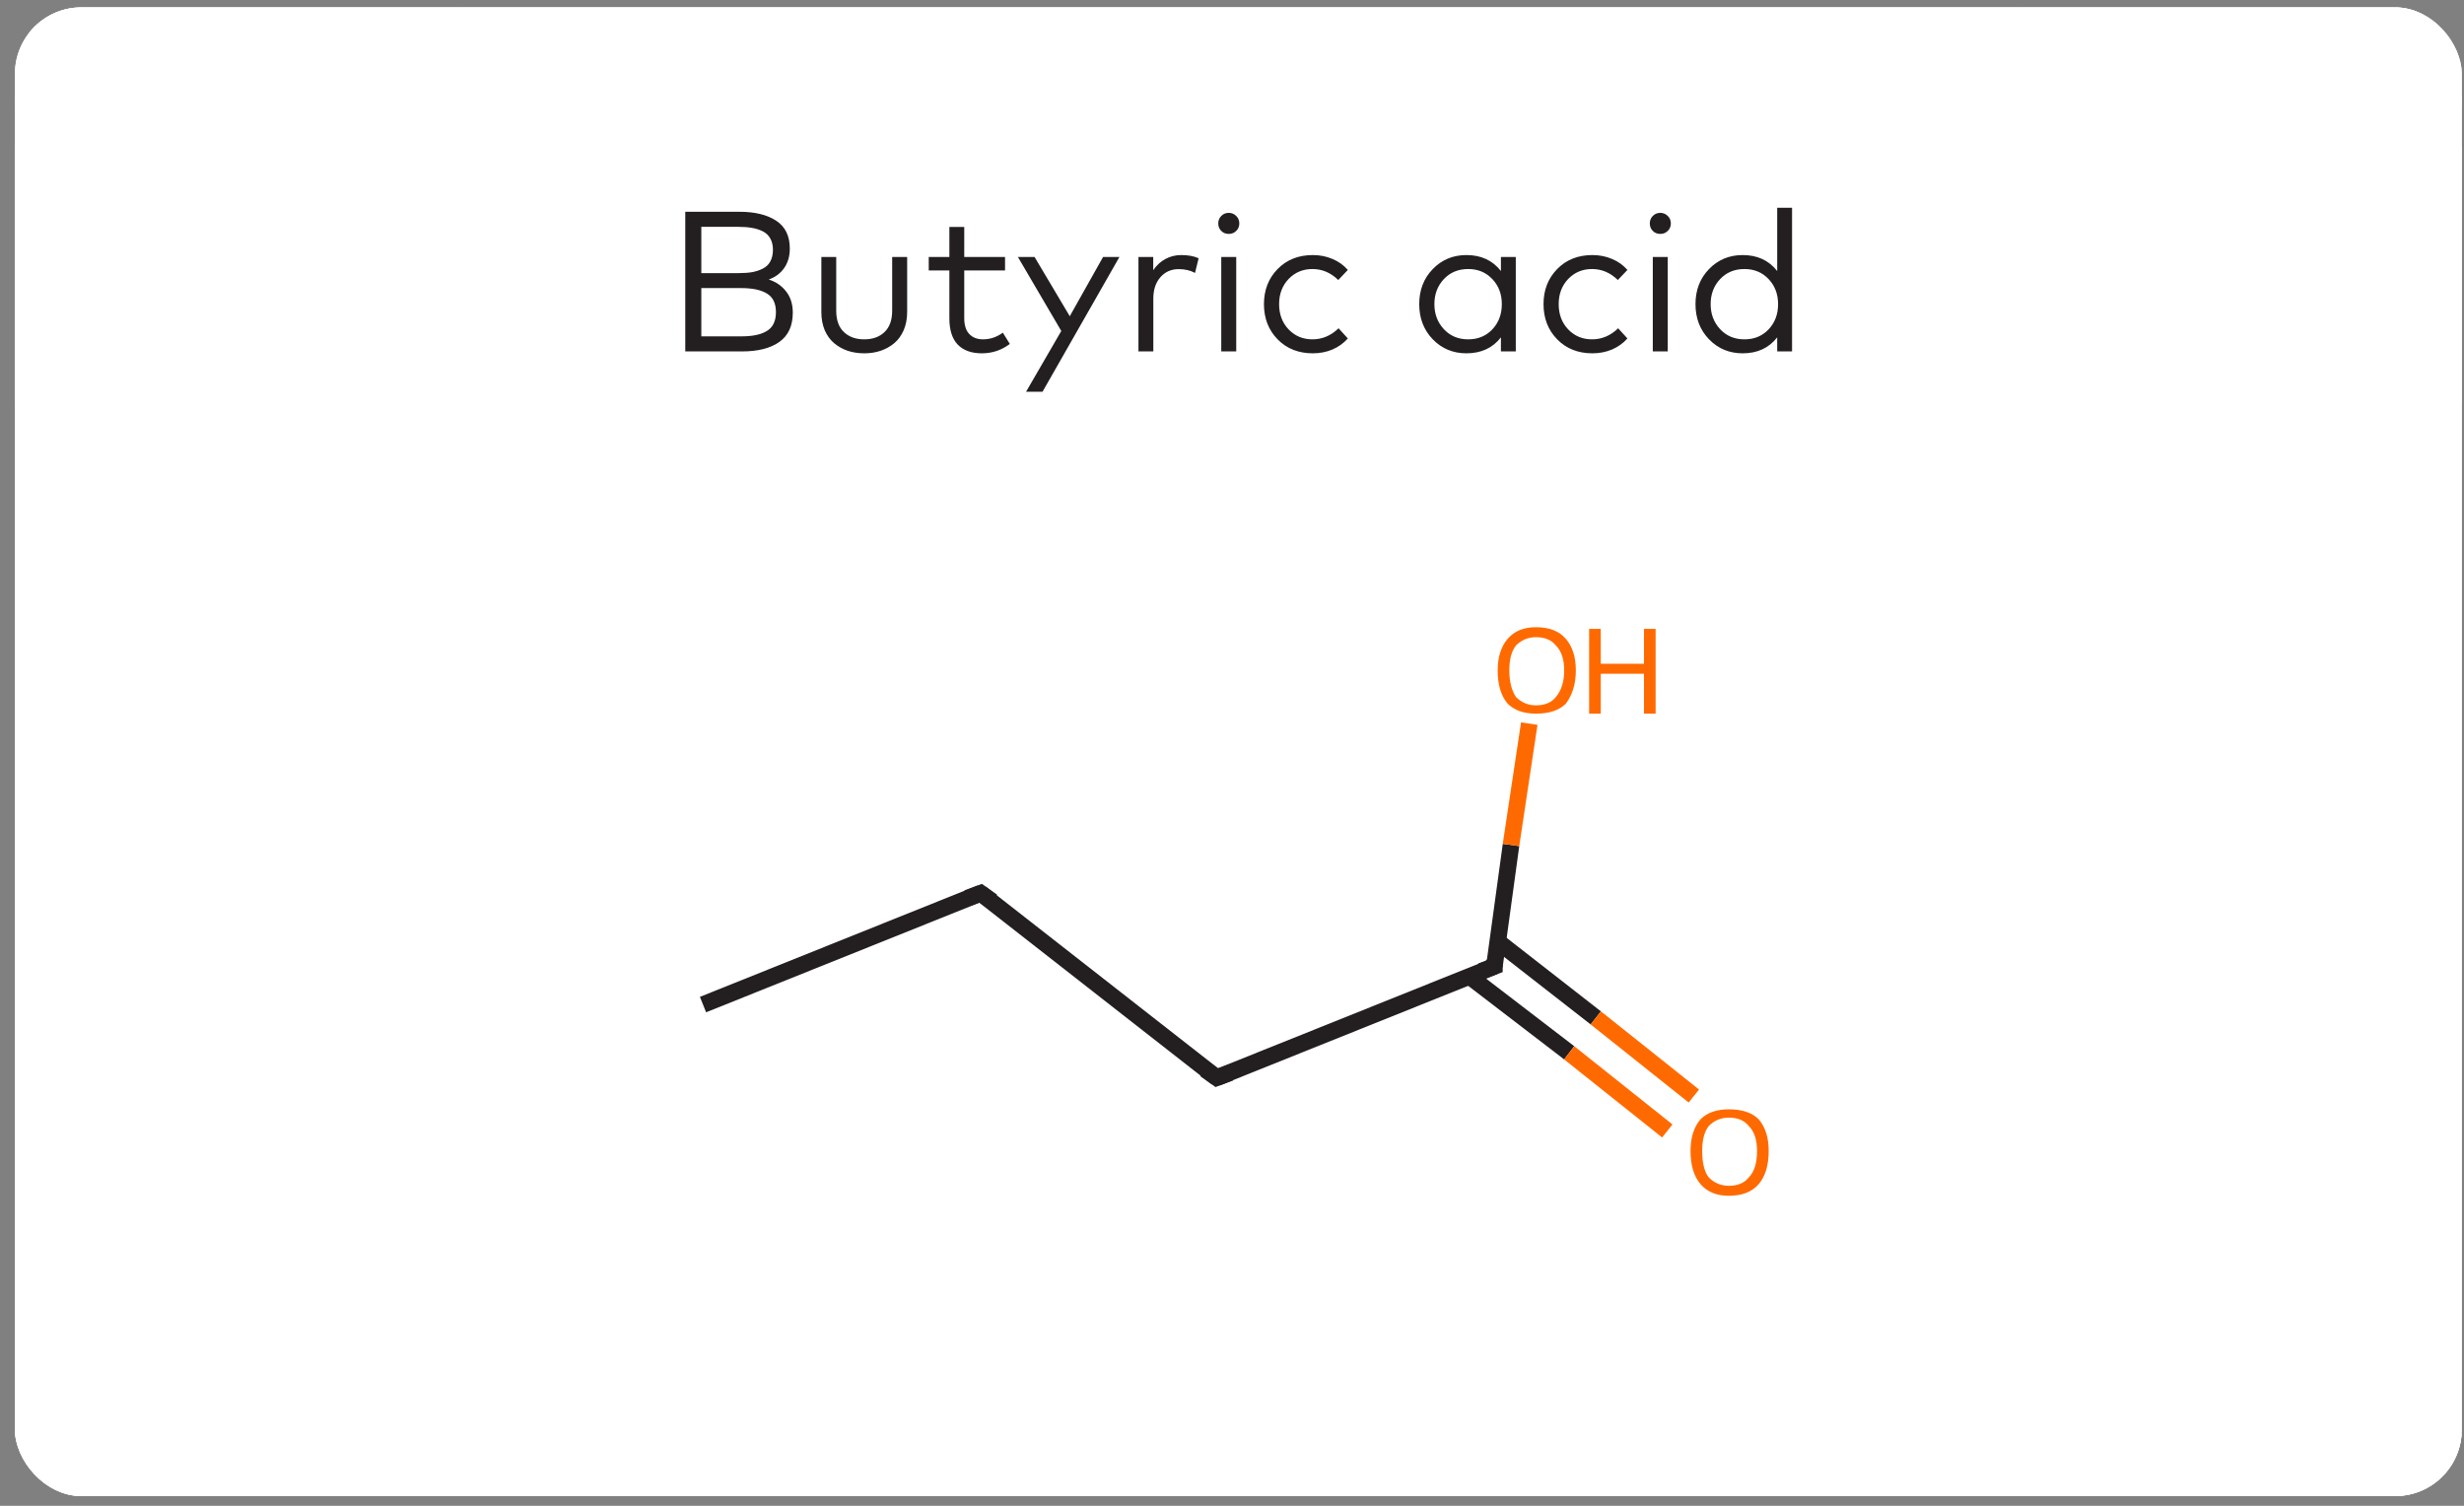 <svg width="144" height="88" viewBox="0 0 144 88" fill="none" xmlns="http://www.w3.org/2000/svg">
<rect x="0" y="0" width="144" height="88" fill="#808080" stroke="none"/>
<g clip-path="url(#clip0_214_14433)">
<rect x="0.87" y="0.432" width="143" height="87" rx="3.886" fill="white"/>
<path d="M0.87 6.313C0.87 -0.384 6.299 -5.814 12.997 -5.814L26.817 -5.814V6.313L0.87 6.313V6.313Z" fill="white"/>
<rect x="26.817" y="-5.814" width="91.106" height="12.127" fill="white"/>
<path d="M117.923 -5.814L131.743 -5.814C138.44 -5.814 143.87 -0.384 143.87 6.313V6.313L117.923 6.313V-5.814Z" fill="white"/>
<rect width="143" height="15" transform="translate(0.87 8.538)" fill="white"/>
<path d="M40.048 12.376H43.207C44.117 12.376 44.836 12.551 45.364 12.901C45.893 13.247 46.157 13.789 46.157 14.527C46.157 14.974 46.046 15.355 45.825 15.67C45.603 15.981 45.304 16.202 44.927 16.334C45.355 16.474 45.695 16.709 45.947 17.04C46.204 17.37 46.332 17.78 46.332 18.27C46.332 19.039 46.07 19.611 45.545 19.984C45.024 20.353 44.295 20.538 43.359 20.538H40.048V12.376ZM43.318 16.836H40.986V19.657H43.318C43.637 19.657 43.915 19.634 44.152 19.587C44.393 19.541 44.605 19.465 44.787 19.36C44.974 19.255 45.114 19.109 45.207 18.923C45.3 18.736 45.347 18.509 45.347 18.241C45.347 17.728 45.172 17.366 44.822 17.156C44.476 16.943 43.975 16.836 43.318 16.836ZM43.172 13.257H40.986V15.961H43.178C43.477 15.961 43.74 15.942 43.965 15.903C44.194 15.86 44.402 15.79 44.589 15.693C44.779 15.596 44.923 15.456 45.02 15.274C45.121 15.087 45.172 14.861 45.172 14.597C45.172 14.341 45.121 14.123 45.02 13.944C44.923 13.762 44.779 13.622 44.589 13.525C44.398 13.428 44.189 13.359 43.959 13.321C43.734 13.278 43.472 13.257 43.172 13.257ZM53.015 15.017V18.235C53.015 18.631 52.947 18.987 52.811 19.302C52.675 19.613 52.49 19.865 52.257 20.06C52.024 20.254 51.757 20.402 51.458 20.503C51.163 20.6 50.846 20.648 50.508 20.648C50.166 20.648 49.845 20.6 49.546 20.503C49.251 20.402 48.986 20.254 48.753 20.06C48.52 19.865 48.336 19.613 48.199 19.302C48.067 18.987 48.001 18.631 48.001 18.235V15.017H48.87V18.153C48.87 18.705 49.02 19.123 49.319 19.407C49.618 19.69 50.014 19.832 50.508 19.832C51.002 19.832 51.396 19.69 51.691 19.407C51.991 19.123 52.14 18.705 52.14 18.153V15.017H53.015ZM58.736 15.017V15.804H56.352V18.59C56.352 19.006 56.451 19.317 56.649 19.523C56.848 19.729 57.114 19.832 57.448 19.832C57.864 19.832 58.251 19.702 58.608 19.442L59.016 20.1C58.534 20.466 57.988 20.648 57.378 20.648C56.772 20.648 56.303 20.479 55.973 20.141C55.647 19.799 55.483 19.288 55.483 18.608V15.804H54.277V15.017H55.483V13.262H56.352V15.017H58.736ZM65.422 15.017L60.927 22.893H59.965L62.023 19.343L59.487 15.017H60.461L62.519 18.48L64.466 15.017H65.422ZM69.034 14.906C69.438 14.906 69.776 14.968 70.049 15.093L69.839 15.95C69.567 15.802 69.248 15.728 68.883 15.728C68.447 15.728 68.092 15.886 67.816 16.2C67.54 16.515 67.402 16.931 67.402 17.448V20.538H66.533V15.017H67.396V15.792C67.587 15.509 67.822 15.291 68.101 15.139C68.385 14.984 68.696 14.906 69.034 14.906ZM72.247 15.017V20.538H71.372V15.017H72.247ZM71.809 12.44C71.981 12.44 72.126 12.501 72.247 12.621C72.367 12.738 72.427 12.883 72.427 13.058C72.427 13.233 72.367 13.379 72.247 13.495C72.13 13.612 71.984 13.67 71.809 13.67C71.635 13.67 71.489 13.612 71.372 13.495C71.256 13.379 71.197 13.233 71.197 13.058C71.197 12.883 71.256 12.738 71.372 12.621C71.489 12.501 71.635 12.44 71.809 12.44ZM76.724 14.906C77.136 14.906 77.519 14.982 77.872 15.134C78.226 15.281 78.525 15.495 78.77 15.775L78.21 16.364C77.771 15.936 77.268 15.722 76.701 15.722C76.145 15.722 75.68 15.917 75.307 16.305C74.938 16.694 74.753 17.184 74.753 17.774C74.753 18.369 74.938 18.861 75.307 19.249C75.68 19.638 76.145 19.832 76.701 19.832C77.276 19.832 77.785 19.616 78.228 19.185L78.77 19.78C78.521 20.06 78.22 20.275 77.866 20.427C77.513 20.575 77.132 20.648 76.724 20.648C75.884 20.648 75.198 20.376 74.666 19.832C74.134 19.288 73.867 18.602 73.867 17.774C73.867 16.951 74.134 16.267 74.666 15.722C75.198 15.178 75.884 14.906 76.724 14.906ZM88.585 15.017V20.538H87.716V19.716C87.234 20.337 86.562 20.648 85.699 20.648C84.918 20.648 84.263 20.376 83.735 19.832C83.206 19.284 82.942 18.598 82.942 17.774C82.942 16.951 83.206 16.267 83.735 15.722C84.263 15.178 84.918 14.906 85.699 14.906C86.558 14.906 87.231 15.217 87.716 15.839V15.017H88.585ZM85.804 15.722C85.221 15.722 84.745 15.921 84.376 16.317C84.011 16.709 83.828 17.195 83.828 17.774C83.828 18.353 84.013 18.841 84.382 19.238C84.751 19.634 85.225 19.832 85.804 19.832C86.376 19.832 86.846 19.638 87.215 19.249C87.584 18.857 87.769 18.365 87.769 17.774C87.769 17.188 87.584 16.7 87.215 16.311C86.846 15.919 86.376 15.722 85.804 15.722ZM93.063 14.906C93.475 14.906 93.857 14.982 94.211 15.134C94.565 15.281 94.864 15.495 95.109 15.775L94.549 16.364C94.11 15.936 93.607 15.722 93.039 15.722C92.484 15.722 92.019 15.917 91.646 16.305C91.277 16.694 91.092 17.184 91.092 17.774C91.092 18.369 91.277 18.861 91.646 19.249C92.019 19.638 92.484 19.832 93.039 19.832C93.614 19.832 94.124 19.616 94.567 19.185L95.109 19.78C94.86 20.06 94.559 20.275 94.205 20.427C93.852 20.575 93.471 20.648 93.063 20.648C92.223 20.648 91.537 20.376 91.005 19.832C90.472 19.288 90.206 18.602 90.206 17.774C90.206 16.951 90.472 16.267 91.005 15.722C91.537 15.178 92.223 14.906 93.063 14.906ZM97.466 15.017V20.538H96.592V15.017H97.466ZM97.029 12.44C97.2 12.44 97.346 12.501 97.466 12.621C97.587 12.738 97.647 12.883 97.647 13.058C97.647 13.233 97.587 13.379 97.466 13.495C97.35 13.612 97.204 13.67 97.029 13.67C96.854 13.67 96.709 13.612 96.592 13.495C96.475 13.379 96.417 13.233 96.417 13.058C96.417 12.883 96.475 12.738 96.592 12.621C96.709 12.501 96.854 12.44 97.029 12.44ZM101.844 14.906C102.703 14.906 103.376 15.217 103.862 15.839V12.143L104.73 12.143V20.538H103.862V19.716C103.38 20.337 102.707 20.648 101.844 20.648C101.063 20.648 100.408 20.376 99.88 19.832C99.351 19.284 99.087 18.598 99.087 17.774C99.087 16.951 99.351 16.267 99.88 15.722C100.408 15.178 101.063 14.906 101.844 14.906ZM101.949 15.722C101.366 15.722 100.89 15.921 100.521 16.317C100.156 16.709 99.973 17.195 99.973 17.774C99.973 18.353 100.158 18.841 100.527 19.238C100.896 19.634 101.37 19.832 101.949 19.832C102.521 19.832 102.991 19.638 103.36 19.249C103.729 18.857 103.914 18.365 103.914 17.774C103.914 17.188 103.729 16.7 103.36 16.311C102.991 15.919 102.521 15.722 101.949 15.722Z" fill="#231F20"/>
<g clip-path="url(#clip1_214_14433)">
<path d="M129.209 23.538L15.532 23.538V83.776H129.209V23.538Z" fill="white"/>
<path d="M41.085 58.709L57.311 52.2" stroke="#231F20" stroke-width="0.972"/>
<path d="M57.31 52.2L71.107 62.984" stroke="#231F20" stroke-width="0.972"/>
<path d="M71.107 62.984L87.333 56.475" stroke="#231F20" stroke-width="0.972"/>
<path d="M85.876 57.058L91.706 61.527" stroke="#231F20" stroke-width="0.972"/>
<path d="M91.706 61.527L97.439 66.094" stroke="#FF6A00" stroke-width="0.972"/>
<path d="M87.527 55.017L93.26 59.487" stroke="#231F20" stroke-width="0.972"/>
<path d="M93.26 59.487L98.992 64.053" stroke="#FF6A00" stroke-width="0.972"/>
<path d="M87.334 56.475L88.306 49.382" stroke="#231F20" stroke-width="0.972"/>
<path d="M88.305 49.382L89.373 42.289" stroke="#FF6A00" stroke-width="0.972"/>
<path d="M56.534 52.491L57.312 52.2L57.992 52.685" stroke="#231F20" stroke-width="0.972"/>
<path d="M70.428 62.498L71.108 62.984L71.885 62.693" stroke="#231F20" stroke-width="0.972"/>
<path d="M86.556 56.766L87.333 56.475V56.086" stroke="#231F20" stroke-width="0.972"/>
<path d="M98.798 67.259C98.798 66.482 98.992 65.867 99.381 65.413C99.769 65.025 100.32 64.83 101.033 64.83C101.81 64.83 102.393 65.025 102.781 65.413C103.17 65.867 103.364 66.482 103.364 67.259C103.364 68.102 103.17 68.749 102.781 69.203C102.393 69.656 101.81 69.883 101.033 69.883C100.32 69.883 99.769 69.656 99.381 69.203C98.992 68.749 98.798 68.102 98.798 67.259ZM101.033 69.3C101.551 69.3 101.939 69.138 102.198 68.814C102.522 68.49 102.684 67.972 102.684 67.259C102.684 66.612 102.522 66.126 102.198 65.802C101.939 65.478 101.551 65.316 101.033 65.316C100.579 65.316 100.19 65.478 99.867 65.802C99.608 66.126 99.478 66.612 99.478 67.259C99.478 67.972 99.608 68.49 99.867 68.814C100.19 69.138 100.579 69.3 101.033 69.3Z" fill="#FF6A00"/>
<path d="M87.527 39.18C87.527 38.403 87.722 37.788 88.11 37.334C88.499 36.881 89.049 36.654 89.762 36.654C90.539 36.654 91.122 36.881 91.511 37.334C91.9 37.788 92.094 38.403 92.094 39.18C92.094 39.958 91.9 40.605 91.511 41.123C91.122 41.512 90.539 41.706 89.762 41.706C89.049 41.706 88.499 41.512 88.11 41.123C87.722 40.67 87.527 40.022 87.527 39.18ZM89.762 41.221C90.28 41.221 90.669 41.059 90.928 40.735C91.252 40.346 91.414 39.828 91.414 39.18C91.414 38.533 91.252 38.047 90.928 37.723C90.669 37.399 90.28 37.237 89.762 37.237C89.309 37.237 88.92 37.399 88.596 37.723C88.337 38.047 88.207 38.533 88.207 39.18C88.207 39.828 88.337 40.346 88.596 40.735C88.92 41.059 89.309 41.221 89.762 41.221Z" fill="#FF6A00"/>
<path d="M92.871 36.751H93.551V38.792H96.077V36.751H96.757V41.706H96.077V39.374H93.551V41.706H92.871V36.751Z" fill="#FF6A00"/>
</g>
<path d="M0.87 83.776H26.817V95.902H12.996C6.299 95.902 0.87 90.473 0.87 83.776V83.776Z" fill="white"/>
<rect x="26.817" y="83.776" width="91.106" height="12.126" fill="white"/>
<path d="M117.923 83.776H143.87V83.776C143.87 90.473 138.441 95.902 131.744 95.902H117.923V83.776Z" fill="white"/>
</g>
<rect x="1.62" y="1.182" width="141.5" height="85.501" rx="3.137" stroke="white" stroke-width="1.5"/>
<defs>
<clipPath id="clip0_214_14433">
<rect x="0.87" y="0.432" width="143" height="87" rx="3.886" fill="white"/>
</clipPath>
<clipPath id="clip1_214_14433">
<rect width="113.677" height="60.239" fill="white" transform="translate(15.532 23.538)"/>
</clipPath>
</defs>
</svg>

